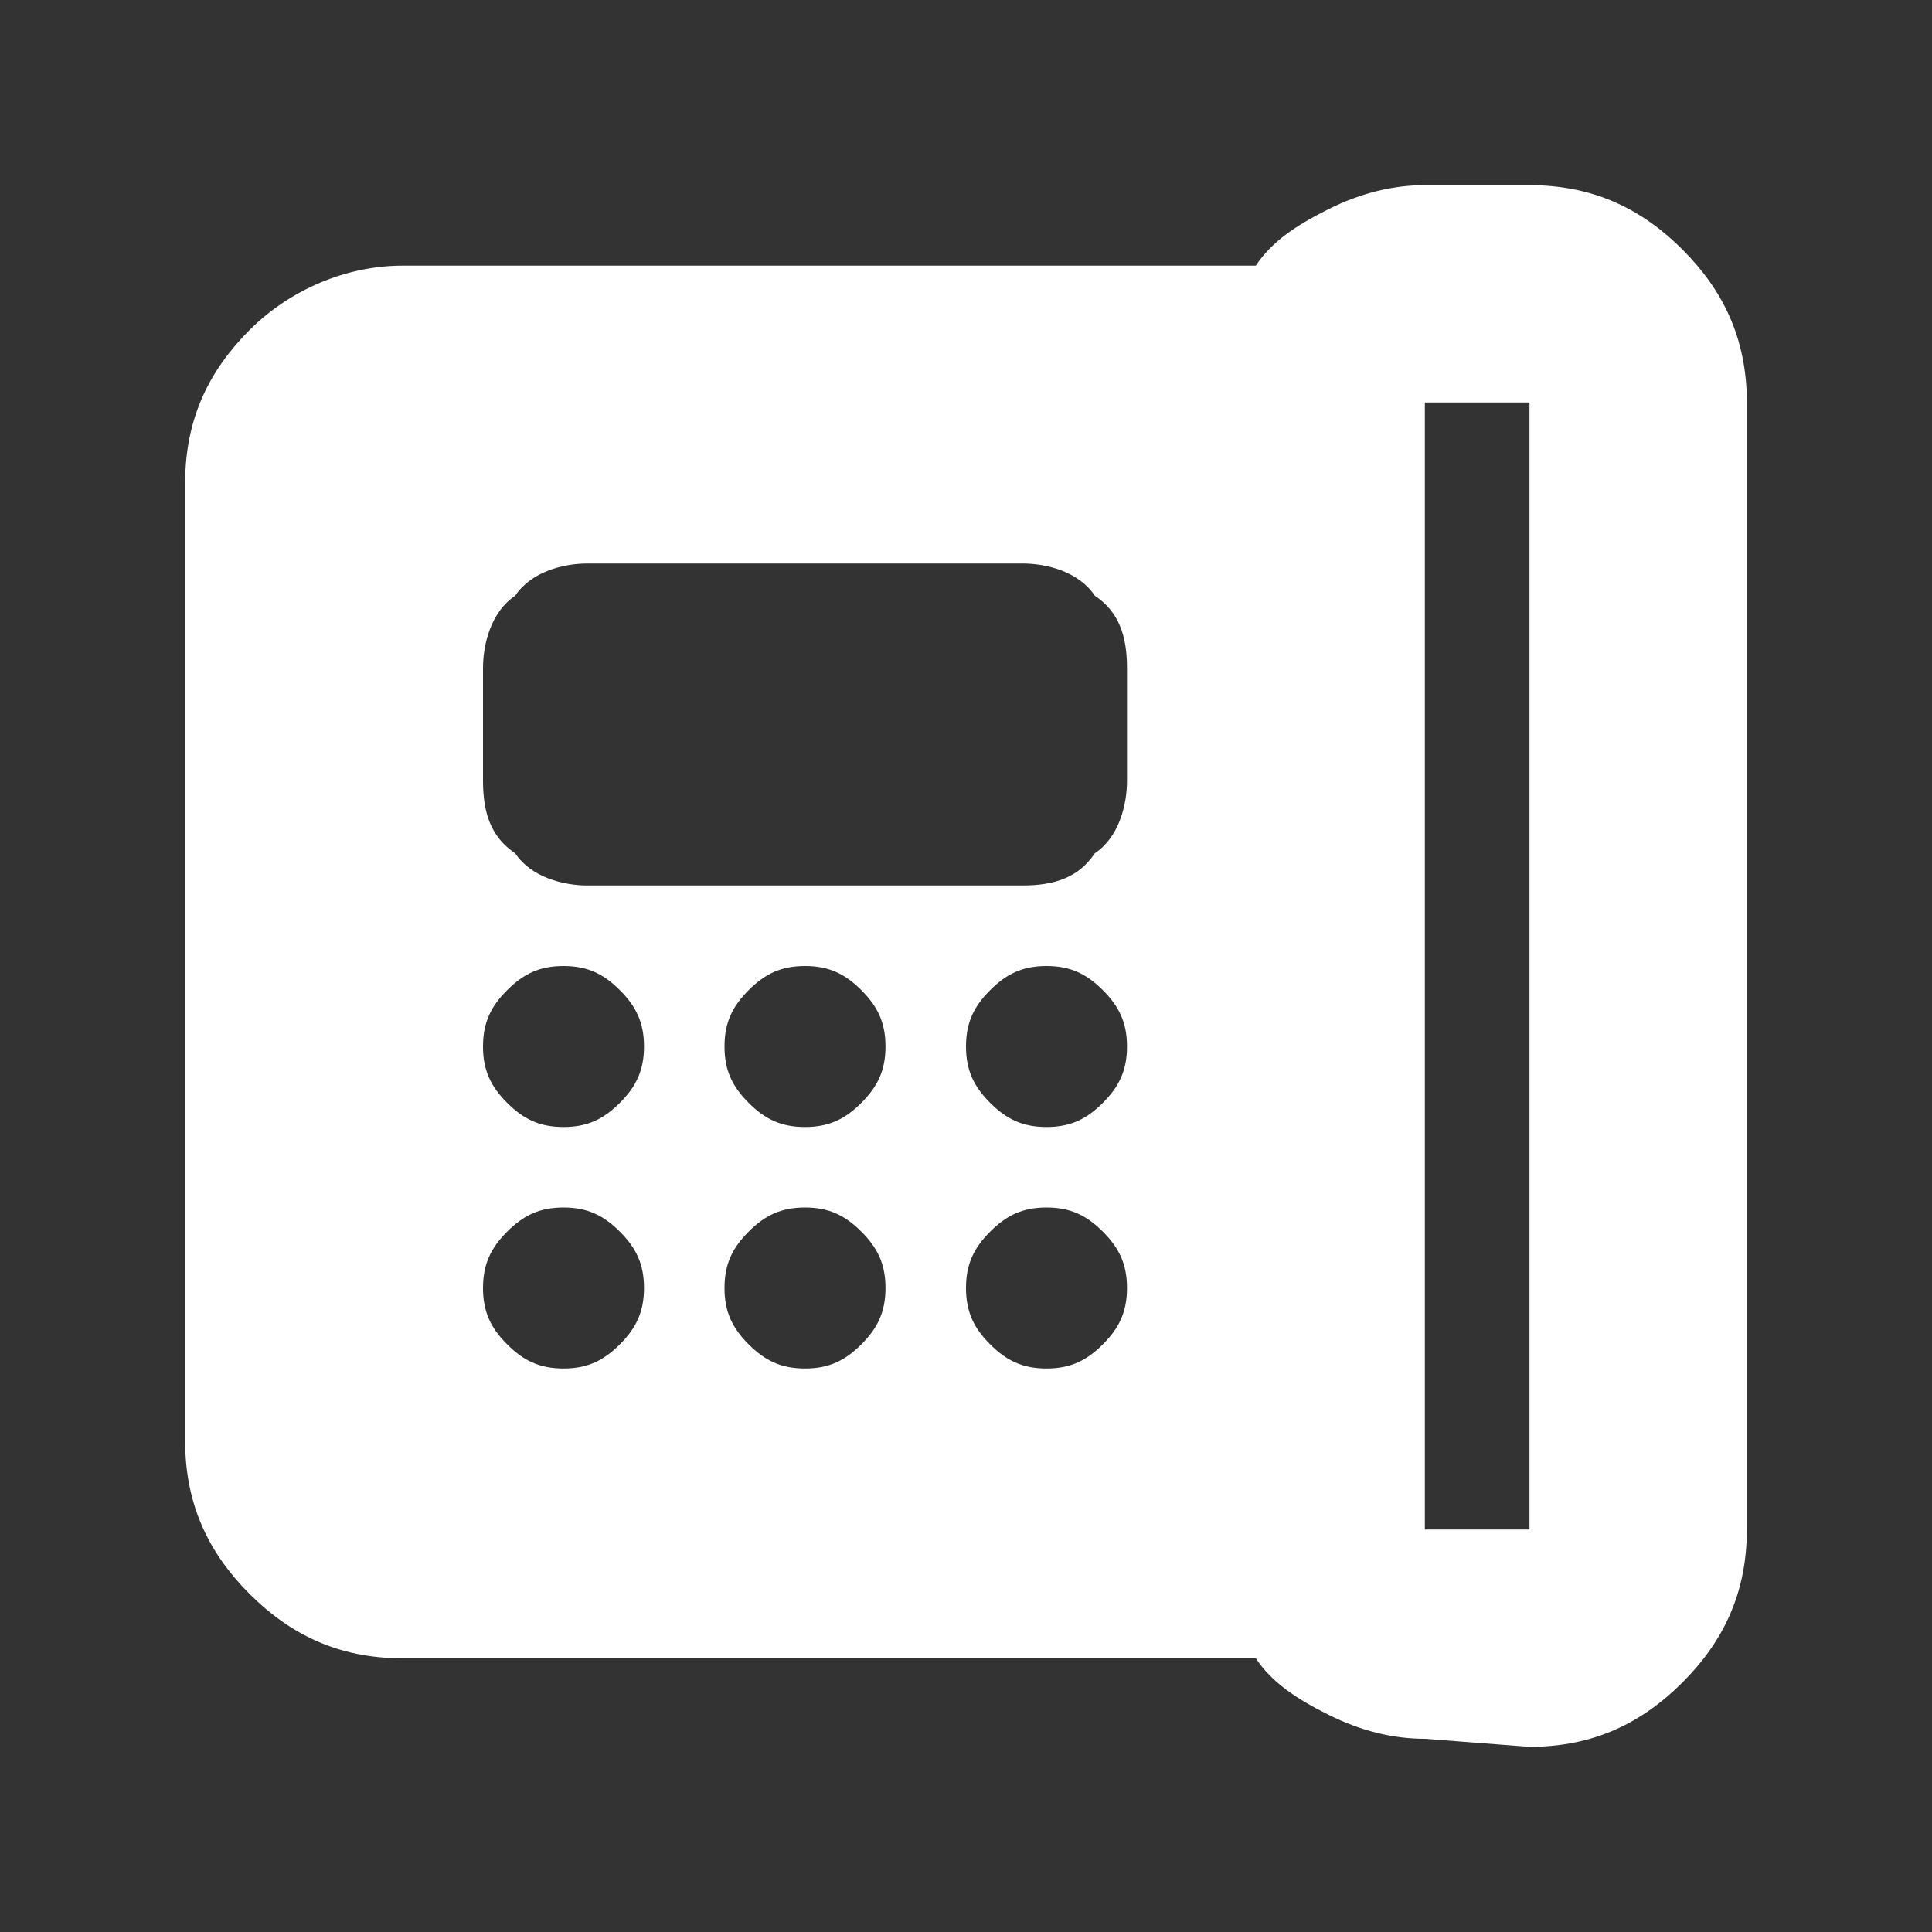 <?xml version="1.0" encoding="utf-8"?>
<!-- Generator: Adobe Illustrator 27.5.0, SVG Export Plug-In . SVG Version: 6.00 Build 0)  -->
<svg version="1.1" id="圖層_1" xmlns="http://www.w3.org/2000/svg" xmlns:xlink="http://www.w3.org/1999/xlink" x="0px" y="0px"
	 viewBox="0 0 24 24" style="enable-background:new 0 0 24 24;" xml:space="preserve">
<rect x="0" y="0" width="24" height="24" fill="#333333" stroke="none"/>
<style type="text/css">
	.st0{fill:#FFFFFF;}
</style>
<g>
	<path class="st0" d="M17.7,19H19V5h-1.3V19z M7,14c0.3,0,0.5-0.1,0.7-0.3C7.9,13.5,8,13.3,8,13s-0.1-0.5-0.3-0.7
		C7.5,12.1,7.3,12,7,12s-0.5,0.1-0.7,0.3C6.1,12.5,6,12.7,6,13s0.1,0.5,0.3,0.7C6.5,13.9,6.7,14,7,14z M7,17c0.3,0,0.5-0.1,0.7-0.3
		C7.9,16.5,8,16.3,8,16c0-0.3-0.1-0.5-0.3-0.7C7.5,15.1,7.3,15,7,15s-0.5,0.1-0.7,0.3C6.1,15.5,6,15.7,6,16c0,0.3,0.1,0.5,0.3,0.7
		C6.5,16.9,6.7,17,7,17z M7.3,11h5.4c0.4,0,0.7-0.1,0.9-0.4C13.9,10.4,14,10,14,9.7V8.3c0-0.4-0.1-0.7-0.4-0.9C13.4,7.1,13,7,12.7,7
		H7.3C7,7,6.6,7.1,6.4,7.4C6.1,7.6,6,8,6,8.3v1.4c0,0.4,0.1,0.7,0.4,0.9C6.6,10.9,7,11,7.3,11z M10,14c0.3,0,0.5-0.1,0.7-0.3
		S11,13.3,11,13s-0.1-0.5-0.3-0.7S10.3,12,10,12s-0.5,0.1-0.7,0.3S9,12.7,9,13s0.1,0.5,0.3,0.7S9.7,14,10,14z M10,17
		c0.3,0,0.5-0.1,0.7-0.3S11,16.3,11,16c0-0.3-0.1-0.5-0.3-0.7S10.3,15,10,15s-0.5,0.1-0.7,0.3S9,15.7,9,16c0,0.3,0.1,0.5,0.3,0.7
		C9.5,16.9,9.7,17,10,17z M13,14c0.3,0,0.5-0.1,0.7-0.3S14,13.3,14,13s-0.1-0.5-0.3-0.7S13.3,12,13,12s-0.5,0.1-0.7,0.3
		S12,12.7,12,13s0.1,0.5,0.3,0.7S12.7,14,13,14z M13,17c0.3,0,0.5-0.1,0.7-0.3S14,16.3,14,16c0-0.3-0.1-0.5-0.3-0.7S13.3,15,13,15
		s-0.5,0.1-0.7,0.3S12,15.7,12,16c0,0.3,0.1,0.5,0.3,0.7S12.7,17,13,17z M17.7,21.6c-0.4,0-0.8-0.1-1.2-0.3
		c-0.4-0.2-0.7-0.4-0.9-0.7H5c-0.8,0-1.4-0.3-1.9-0.8s-0.8-1.1-0.8-1.9V6c0-0.8,0.3-1.4,0.8-1.9S4.3,3.3,5,3.3h10.6
		c0.2-0.3,0.5-0.5,0.9-0.7s0.8-0.3,1.2-0.3H19c0.8,0,1.4,0.3,1.9,0.8s0.8,1.1,0.8,1.9v14c0,0.8-0.3,1.4-0.8,1.9s-1.1,0.8-1.9,0.8
		L17.7,21.6L17.7,21.6z"/>
</g>
</svg>
